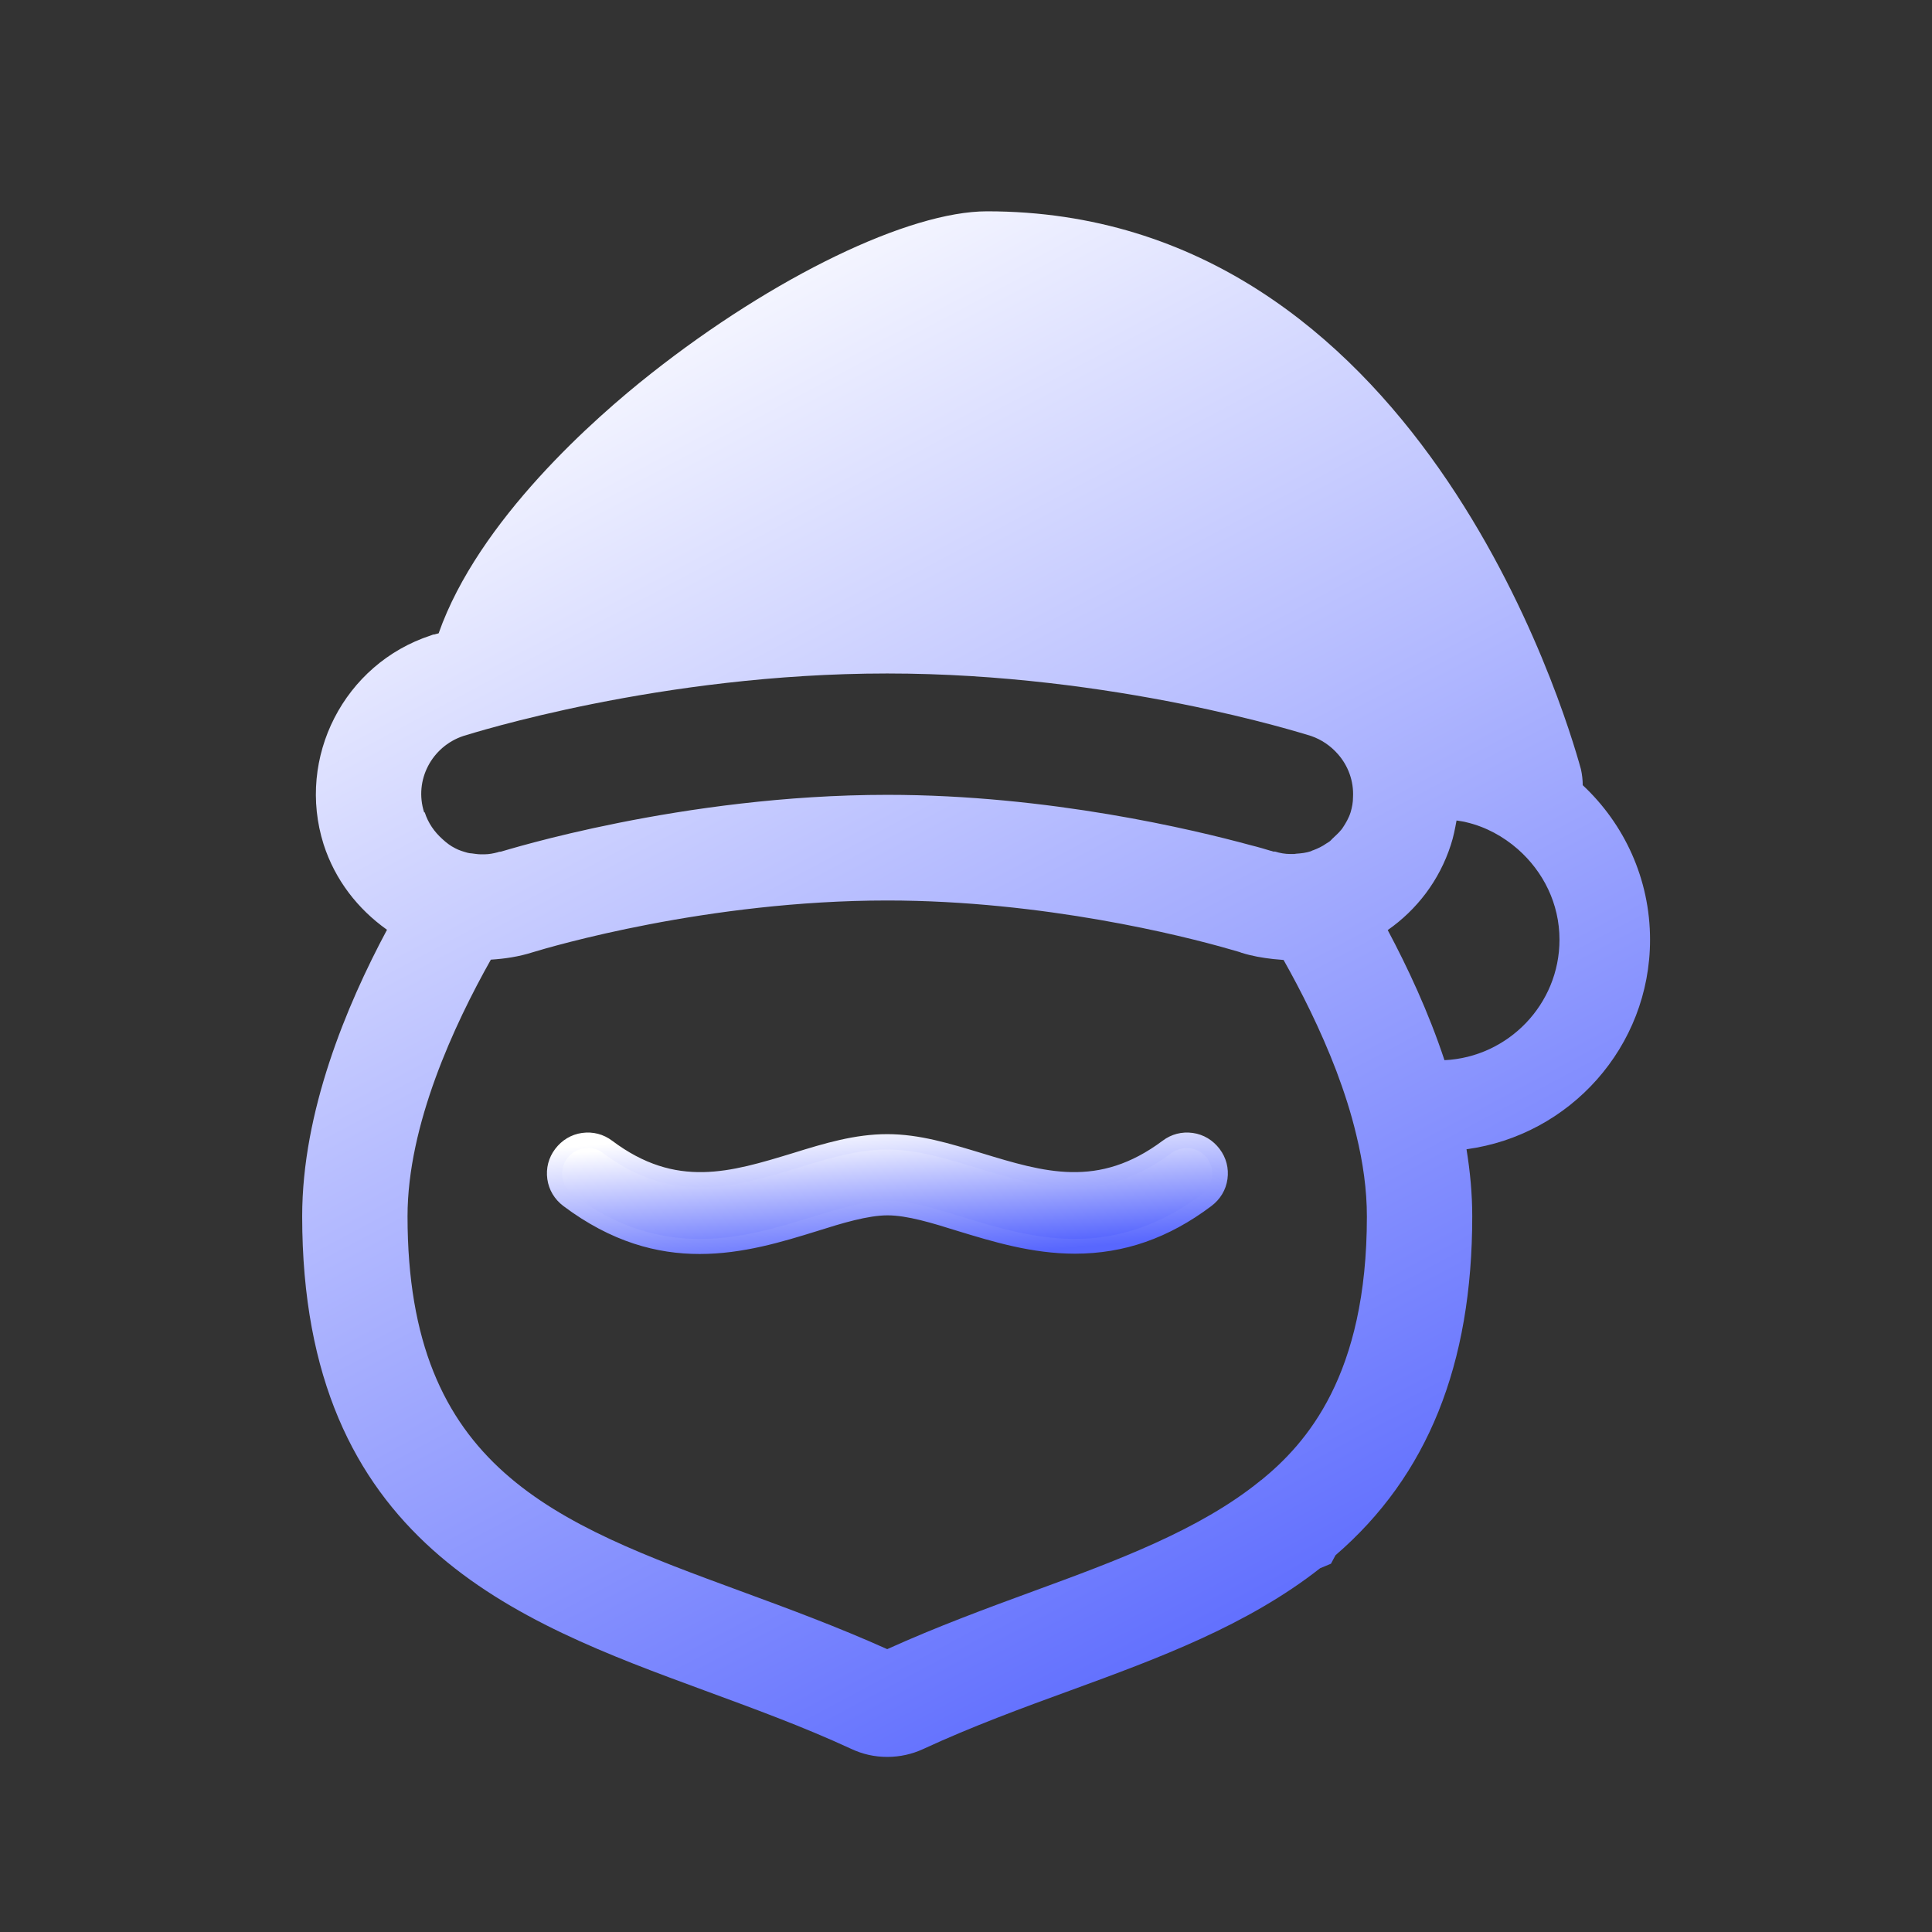<svg width="64" height="64" viewBox="0 0 64 64" fill="none" xmlns="http://www.w3.org/2000/svg">
<rect x="0" y="0" width="64" height="64" fill="#333333" stroke="none"/>
<g clip-path="url(#clip0_2001_5337)">
<path d="M54.66 31.13C54.66 29.11 53.8 27.29 52.43 26.01C52.43 25.84 52.41 25.66 52.37 25.48C51.85 23.59 46.93 7 32.7 7C30.11 7 25.64 9.16 21.56 12.38C19.72 13.83 15.85 17.23 14.53 20.98C14.48 20.99 14.42 21.01 14.38 21.02H14.35L14.27 21.05C11.4 21.99 9.81 25.09 10.72 27.97C11.1 29.15 11.85 30.11 12.82 30.8C11.47 33.32 10.01 36.83 10.01 40.29C10.01 51.1 17.09 53.7 23.34 56C24.94 56.59 26.59 57.19 28.19 57.93C28.57 58.11 28.97 58.2 29.39 58.2C29.81 58.2 30.21 58.11 30.58 57.94C32.2 57.19 33.86 56.58 35.48 55.99C38.35 54.94 41.31 53.85 43.73 51.95L44.09 51.8L44.24 51.52C47.29 48.89 48.77 45.21 48.77 40.29C48.77 39.55 48.7 38.81 48.58 38.07C52 37.61 54.66 34.68 54.66 31.13ZM47.85 35.12C47.32 33.52 46.63 32.05 45.97 30.81C46.93 30.14 47.68 29.17 48.06 27.99C48.15 27.72 48.2 27.45 48.25 27.18C48.36 27.2 48.48 27.21 48.58 27.24C49.22 27.39 49.8 27.71 50.28 28.13C51.12 28.87 51.66 29.93 51.66 31.13C51.66 33.27 49.96 35.02 47.85 35.12ZM41.77 49.03L41.74 49.06C39.73 50.69 36.96 51.71 34.26 52.7C32.68 53.28 31.05 53.88 29.39 54.63C27.74 53.89 26.12 53.29 24.54 52.71C18.37 50.44 13.5 48.65 13.5 40.29C13.5 37.26 15.05 33.94 16.26 31.79C16.73 31.76 17.19 31.69 17.63 31.55C18.25 31.36 23.44 29.83 29.39 29.83C34.57 29.83 39.22 31.01 40.65 31.42C40.94 31.5 41.11 31.55 41.12 31.56C41.47 31.67 41.82 31.73 42.18 31.77C42.29 31.78 42.41 31.79 42.52 31.8C43.09 32.81 43.74 34.09 44.27 35.48C44.53 36.17 44.76 36.88 44.93 37.6C45.15 38.5 45.28 39.41 45.28 40.3C45.28 45.56 43.28 47.81 41.77 49.04V49.03ZM14.05 26.91C13.71 25.85 14.3 24.73 15.35 24.38C15.62 24.3 21.87 22.31 29.39 22.31C36.91 22.31 43.16 24.3 43.43 24.38C43.78 24.5 44.08 24.71 44.31 24.97C44.66 25.36 44.85 25.88 44.82 26.41C44.82 26.58 44.79 26.74 44.74 26.91C44.68 27.1 44.58 27.27 44.48 27.42C44.46 27.45 44.44 27.48 44.41 27.51C44.33 27.61 44.23 27.69 44.14 27.78C44.1 27.82 44.07 27.86 44.02 27.89C43.99 27.91 43.97 27.92 43.94 27.94C43.8 28.04 43.65 28.11 43.49 28.17C43.47 28.17 43.45 28.19 43.42 28.2C43.27 28.25 43.1 28.27 42.94 28.28C42.92 28.28 42.89 28.29 42.87 28.29C42.83 28.29 42.79 28.29 42.74 28.29C42.57 28.29 42.4 28.26 42.24 28.21C42.22 28.21 42.2 28.21 42.19 28.21C42.17 28.21 42.14 28.19 42.08 28.18C41.95 28.14 41.72 28.07 41.4 27.99C39.56 27.49 34.75 26.33 29.4 26.33C22.58 26.33 16.73 28.18 16.6 28.21C16.57 28.22 16.53 28.21 16.5 28.23C16.35 28.27 16.2 28.3 16.05 28.3C16.01 28.3 15.96 28.3 15.92 28.3C15.82 28.3 15.72 28.28 15.63 28.27C15.58 28.27 15.54 28.26 15.49 28.25C15.35 28.21 15.21 28.17 15.08 28.1C14.92 28.02 14.79 27.92 14.66 27.8C14.39 27.56 14.18 27.26 14.07 26.91H14.05Z" fill="url(#paint0_linear_2001_5337)"/>
<path d="M35.599 41.28C34.209 41.28 32.929 40.89 31.789 40.54C30.909 40.27 30.069 40.01 29.379 40.01C28.689 40.01 27.859 40.26 26.969 40.54C24.719 41.23 21.919 42.09 18.789 39.75C18.299 39.39 18.199 38.69 18.569 38.21C18.929 37.72 19.629 37.62 20.109 37.99C22.339 39.66 24.269 39.07 26.319 38.44C27.359 38.12 28.349 37.82 29.369 37.82C30.389 37.82 31.379 38.12 32.419 38.44C34.469 39.07 36.399 39.66 38.629 37.99C39.119 37.62 39.809 37.72 40.169 38.21C40.539 38.7 40.439 39.39 39.949 39.75C38.409 40.91 36.939 41.28 35.579 41.28H35.599Z" fill="url(#paint1_linear_2001_5337)"/>
<path d="M23.171 41.54C21.771 41.54 20.261 41.15 18.661 39.95C18.371 39.73 18.181 39.42 18.131 39.06C18.081 38.7 18.171 38.35 18.391 38.06C18.611 37.77 18.921 37.58 19.281 37.53C19.641 37.48 19.991 37.57 20.281 37.79C22.401 39.38 24.191 38.83 26.261 38.2C27.321 37.87 28.321 37.57 29.391 37.57C30.461 37.57 31.461 37.88 32.521 38.2C34.591 38.83 36.381 39.38 38.511 37.79C38.801 37.57 39.151 37.48 39.511 37.53C39.871 37.58 40.181 37.77 40.401 38.06C40.621 38.35 40.711 38.7 40.661 39.06C40.611 39.42 40.421 39.73 40.131 39.95C38.711 41.02 37.231 41.53 35.611 41.53C34.181 41.53 32.881 41.13 31.731 40.78C30.871 40.51 30.051 40.26 29.401 40.26C28.751 40.26 27.891 40.52 27.071 40.78C25.911 41.14 24.601 41.54 23.181 41.54H23.171ZM29.391 39.77C30.121 39.77 30.971 40.03 31.871 40.31C32.981 40.65 34.251 41.04 35.601 41.04C37.111 41.04 38.491 40.55 39.821 39.56C40.001 39.42 40.121 39.22 40.151 39C40.181 38.77 40.121 38.55 39.991 38.37C39.851 38.19 39.651 38.07 39.431 38.04C39.211 38.01 38.981 38.07 38.801 38.2C36.471 39.94 34.381 39.31 32.371 38.69C31.341 38.38 30.381 38.08 29.391 38.08C28.401 38.08 27.431 38.38 26.411 38.69C24.391 39.31 22.301 39.94 19.981 38.2C19.801 38.06 19.581 38 19.351 38.04C19.121 38.07 18.931 38.19 18.791 38.37C18.651 38.55 18.601 38.78 18.631 39C18.661 39.23 18.781 39.42 18.961 39.56C21.981 41.83 24.711 40.99 26.911 40.31C27.771 40.05 28.651 39.77 29.391 39.77Z" fill="url(#paint2_linear_2001_5337)"/>
</g>
<defs>
<linearGradient id="paint0_linear_2001_5337" x1="15.925" y1="10.612" x2="40.933" y2="57.49" gradientUnits="userSpaceOnUse">
<stop stop-color="white"/>
<stop offset="1" stop-color="#5867FE"/>
</linearGradient>
<linearGradient id="paint1_linear_2001_5337" x1="21.267" y1="38.015" x2="21.572" y2="42.126" gradientUnits="userSpaceOnUse">
<stop stop-color="white"/>
<stop offset="1" stop-color="#5867FE"/>
</linearGradient>
<linearGradient id="paint2_linear_2001_5337" x1="21.105" y1="37.8" x2="21.495" y2="42.5" gradientUnits="userSpaceOnUse">
<stop stop-color="white"/>
<stop offset="1" stop-color="#5867FE"/>
</linearGradient>
<clipPath id="clip0_2001_5337">
<rect width="44.66" height="51.19" fill="white" transform="translate(10 7)"/>
</clipPath>
</defs>
</svg>
